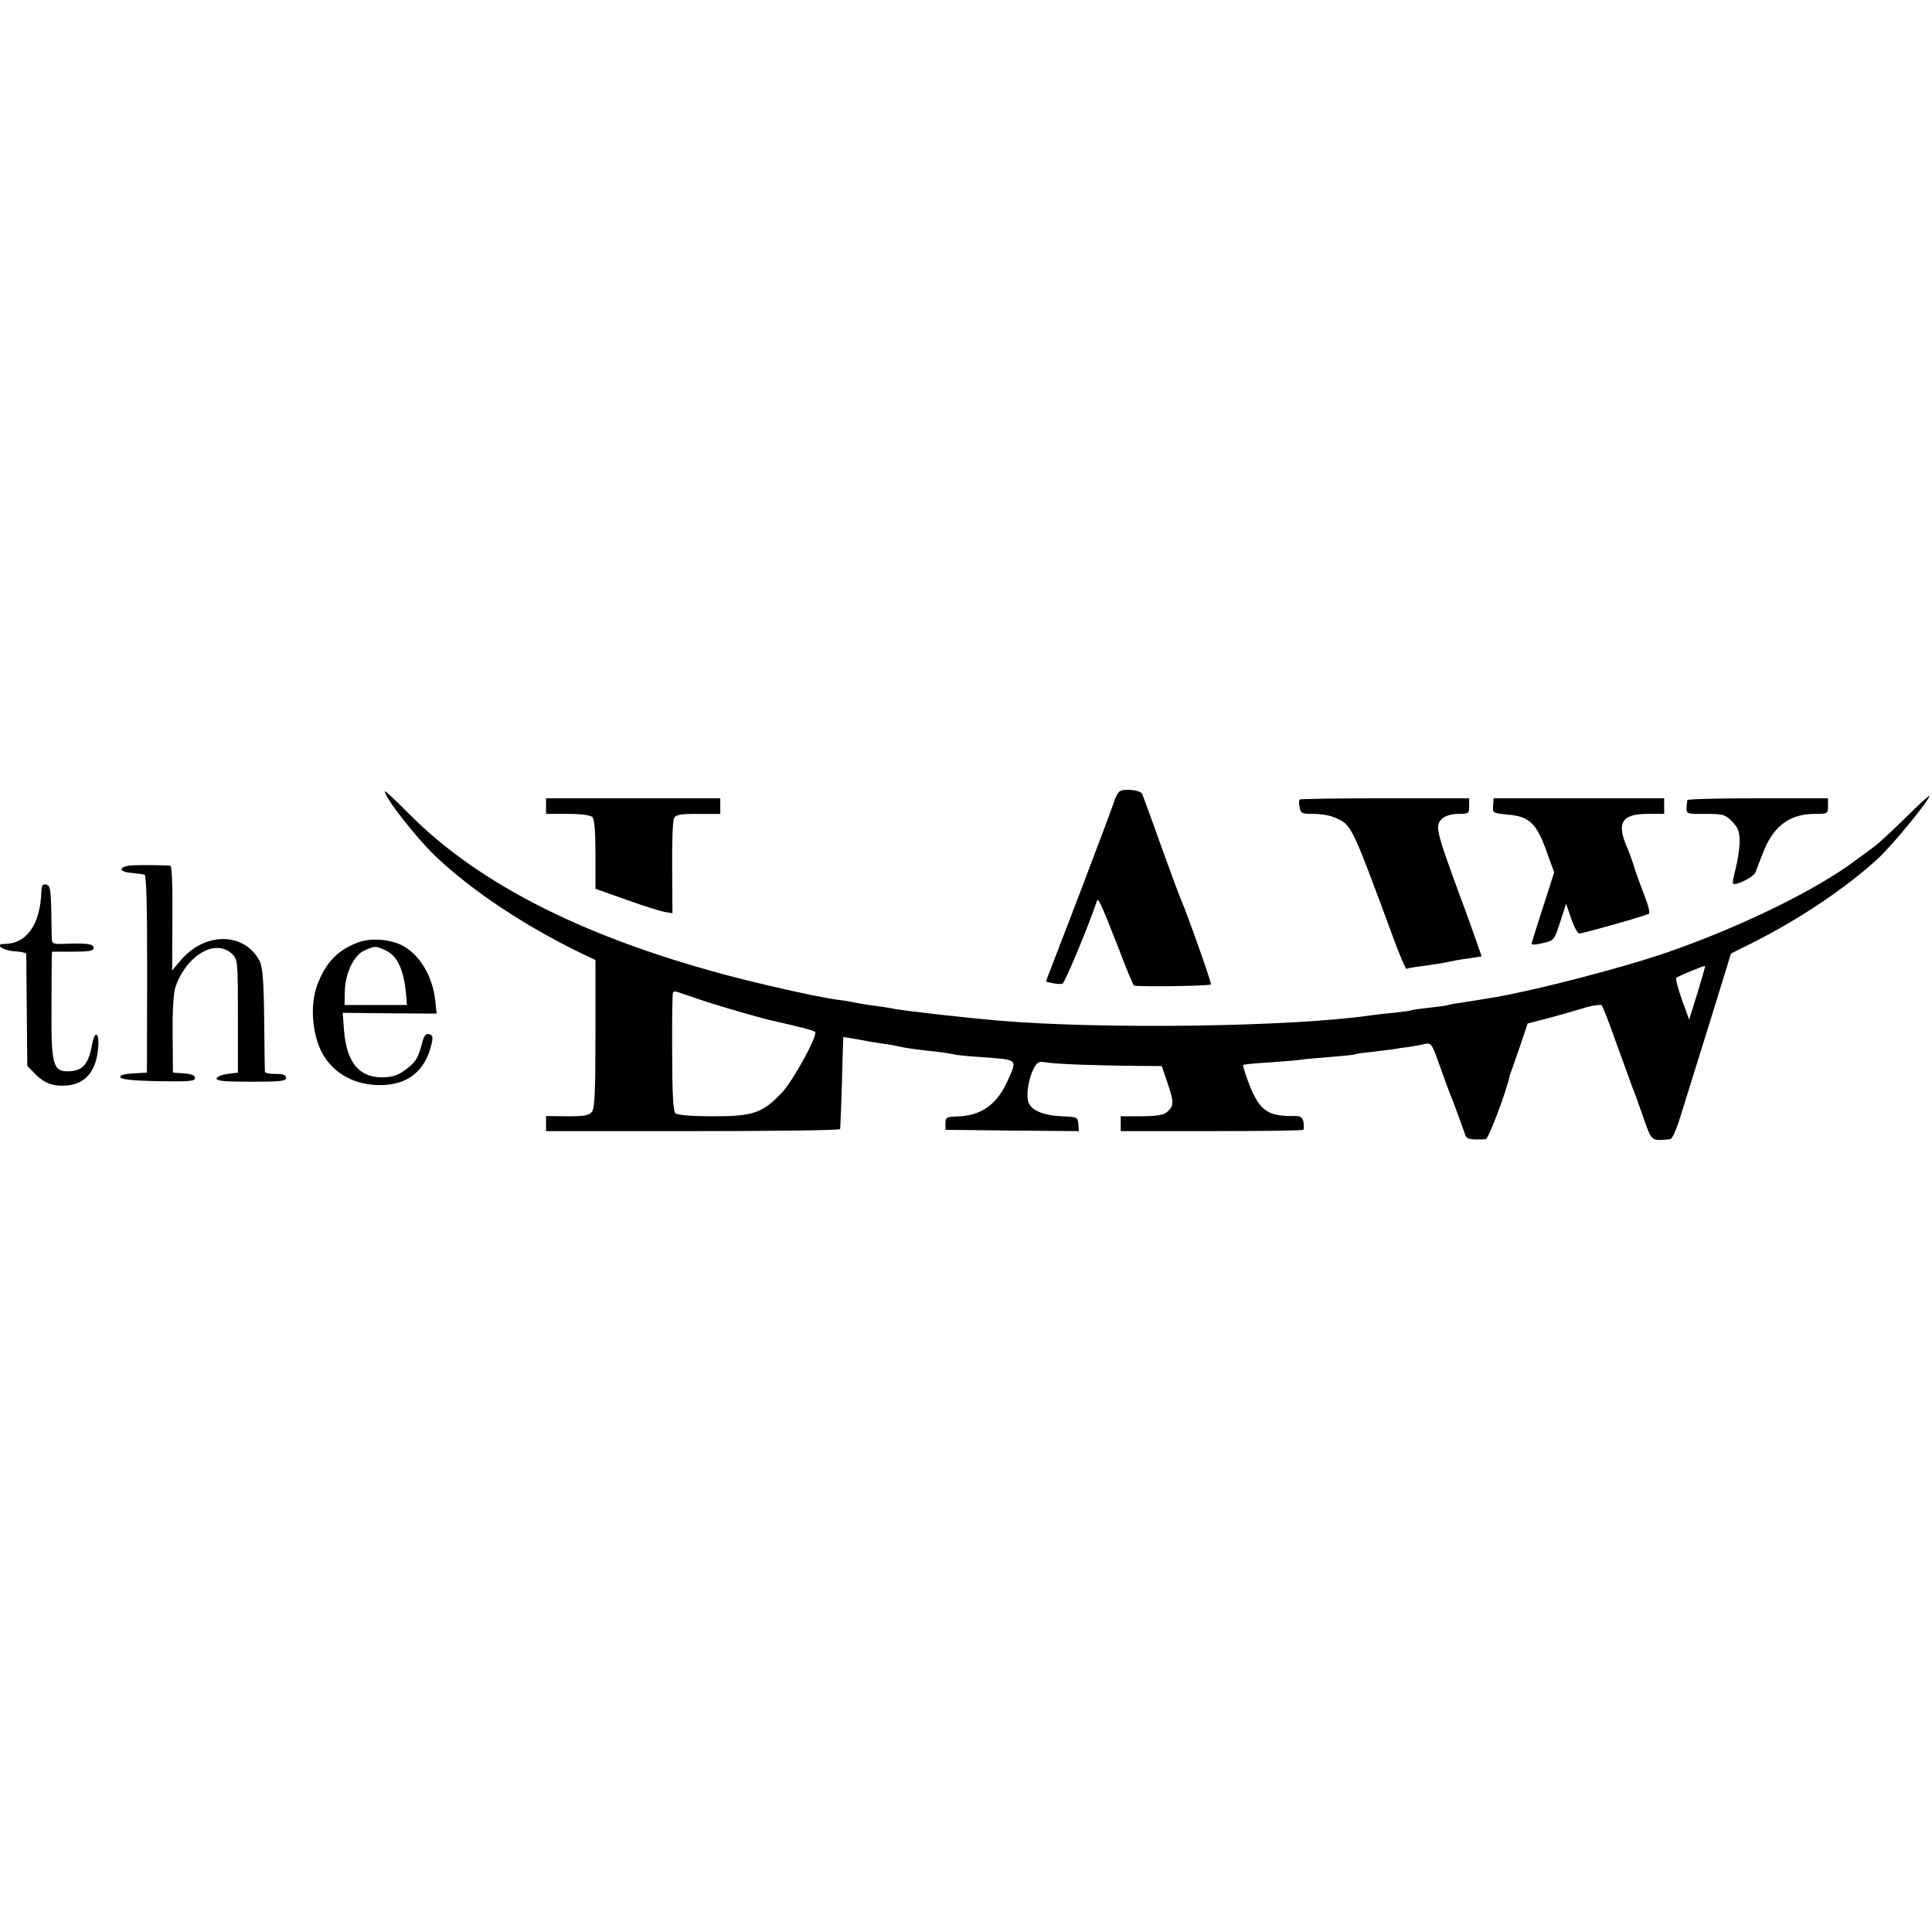 <?xml version="1.0" standalone="no"?>
<!DOCTYPE svg PUBLIC "-//W3C//DTD SVG 20010904//EN"
 "http://www.w3.org/TR/2001/REC-SVG-20010904/DTD/svg10.dtd">
<svg version="1.0" xmlns="http://www.w3.org/2000/svg"
 width="743pt" height="743pt" viewBox="0 0 743 743"
 preserveAspectRatio="xMidYMid meet">
<g transform="translate(0,743) scale(0.1,-0.1)"
fill="#000000" stroke="none">
<path d="M4305 4386 c-7 -6 -18 -27 -23 -46 -6 -19 -67 -181 -135 -360 l-125
-325 26 -6 c15 -3 32 -4 38 -2 9 3 96 212 129 308 6 19 7 19 19 -5 7 -14 37
-88 67 -165 29 -77 56 -142 60 -145 9 -6 290 -2 296 4 4 3 -92 274 -117 331
-5 11 -39 103 -76 205 -36 102 -69 190 -71 196 -6 16 -71 23 -88 10z"/>
<path d="M1480 4387 c0 -25 120 -178 194 -249 140 -133 341 -267 559 -373 l57
-27 0 -282 c0 -221 -3 -286 -13 -301 -12 -15 -28 -18 -95 -18 l-82 1 0 -29 0
-29 565 0 c311 0 565 3 566 8 1 11 7 153 9 261 l3 93 36 -6 c20 -3 47 -8 61
-11 13 -2 42 -7 65 -10 22 -3 47 -8 55 -10 19 -5 69 -12 145 -20 33 -4 62 -9
65 -10 3 -2 48 -7 99 -10 149 -11 143 -7 108 -87 -43 -98 -104 -140 -202 -142
-35 -1 -39 -4 -39 -26 l0 -25 256 -3 257 -2 -2 27 c-2 27 -5 28 -65 30 -74 4
-119 24 -128 58 -8 31 3 90 22 127 12 22 19 27 42 23 34 -7 202 -13 344 -14
l106 -1 21 -62 c26 -76 26 -90 1 -113 -15 -13 -37 -17 -100 -18 l-80 0 0 -28
0 -29 348 0 c192 0 351 2 354 5 3 3 3 16 1 29 -4 19 -11 24 -32 24 -105 -2
-136 19 -177 122 -15 39 -25 72 -23 74 2 3 47 7 99 10 52 4 106 8 120 10 14 3
65 7 115 11 49 4 92 8 95 10 3 2 30 6 60 9 30 4 70 8 88 11 17 3 46 7 63 9 17
3 43 7 57 11 27 5 28 3 60 -87 18 -51 37 -102 42 -113 9 -22 45 -120 54 -147
5 -17 14 -20 51 -20 8 0 21 0 29 1 10 1 79 182 92 244 1 4 2 8 3 10 1 1 16 44
34 96 l32 95 70 18 c39 10 101 28 138 39 38 12 72 17 77 13 4 -5 31 -74 59
-154 29 -80 56 -154 60 -165 5 -11 23 -60 40 -110 34 -97 30 -93 104 -86 8 0
25 39 40 89 15 48 65 208 111 356 l83 269 84 42 c181 91 361 212 483 325 55
51 196 223 196 239 0 4 -42 -34 -92 -84 -51 -50 -106 -101 -123 -113 -16 -12
-43 -32 -60 -44 -156 -120 -463 -269 -755 -368 -165 -55 -479 -137 -640 -165
-19 -3 -44 -7 -55 -9 -11 -2 -42 -7 -70 -11 -27 -4 -52 -8 -55 -10 -3 -2 -34
-6 -70 -10 -36 -4 -67 -8 -70 -10 -3 -2 -34 -6 -70 -10 -36 -3 -76 -8 -90 -10
-304 -44 -1029 -54 -1430 -20 -117 10 -341 35 -400 45 -30 6 -71 12 -90 14
-20 3 -47 7 -60 10 -14 3 -41 8 -60 10 -66 8 -235 45 -390 84 -576 148 -994
357 -1268 633 -50 51 -92 90 -92 86z m5048 -776 l-32 -102 -28 77 c-15 43 -25
80 -22 83 6 6 108 49 111 46 2 -1 -12 -47 -29 -104z m-3813 -33 c75 -24 210
-63 250 -72 119 -27 166 -39 170 -45 9 -16 -86 -189 -128 -233 -75 -79 -110
-91 -265 -91 -87 0 -138 5 -145 12 -8 8 -12 81 -12 234 -1 122 1 226 3 230 2
5 11 5 21 1 9 -3 57 -20 106 -36z"/>
<path d="M2100 4330 l0 -30 83 0 c51 0 88 -5 95 -12 8 -8 12 -55 12 -144 l0
-132 118 -42 c64 -23 131 -44 147 -47 l31 -5 -1 174 c-1 95 2 181 7 191 7 14
23 17 93 17 l85 0 0 30 0 30 -335 0 -335 0 0 -30z"/>
<path d="M4998 4355 c-3 -3 -3 -17 0 -30 4 -23 9 -25 53 -25 28 0 64 -6 82
-14 65 -28 63 -24 218 -443 28 -78 55 -141 58 -139 3 2 29 7 56 10 28 4 61 9
75 11 49 10 69 14 113 20 l45 7 -23 66 c-13 37 -37 105 -55 152 -100 272 -103
285 -72 313 11 10 36 17 60 17 40 0 42 1 42 30 l0 30 -323 0 c-178 0 -326 -2
-329 -5z"/>
<path d="M5742 4331 c-2 -28 -1 -28 59 -34 80 -7 109 -34 147 -142 l29 -80
-43 -134 c-24 -74 -44 -138 -44 -141 0 -4 20 -3 43 3 43 10 44 10 67 81 l23
71 19 -57 c11 -32 25 -58 32 -58 14 0 255 68 267 76 5 2 -1 28 -12 57 -11 29
-30 79 -41 112 -10 33 -23 69 -28 80 -45 100 -25 135 77 135 l63 0 0 30 0 30
-328 0 -328 0 -2 -29z"/>
<path d="M6489 4353 c-6 -57 -12 -53 68 -53 69 0 77 -2 104 -29 24 -25 29 -38
29 -78 0 -26 -7 -73 -15 -103 -8 -30 -13 -56 -10 -58 9 -10 79 25 86 43 4 11
18 46 30 78 40 101 102 147 199 147 49 0 50 1 50 30 l0 30 -270 0 c-148 0
-270 -3 -271 -7z"/>
<path d="M490 4100 c-36 -8 -27 -24 15 -27 22 -2 45 -5 51 -7 7 -3 10 -121 10
-383 l-1 -378 -53 -3 c-36 -2 -52 -7 -49 -15 2 -8 46 -13 145 -15 120 -2 142
0 142 12 0 10 -13 16 -42 18 l-43 3 -1 147 c-1 94 3 159 11 183 43 123 156
188 219 125 20 -19 21 -32 21 -238 l0 -217 -40 -5 c-22 -3 -41 -11 -42 -17 -2
-10 29 -13 132 -13 113 0 135 2 135 15 0 11 -11 15 -40 15 -22 0 -40 3 -41 8
-1 4 -2 95 -3 202 -2 154 -6 201 -18 225 -58 110 -209 112 -302 3 l-34 -40 1
201 c1 128 -2 201 -8 202 -73 3 -148 3 -165 -1z"/>
<path d="M159 4003 c-3 -126 -56 -203 -141 -203 -41 0 -9 -25 35 -28 26 -2 47
-6 48 -10 0 -4 1 -102 2 -219 l2 -212 29 -30 c35 -36 68 -49 119 -46 73 5 115
52 124 139 7 65 -12 79 -23 19 -14 -78 -37 -103 -95 -103 -54 0 -62 28 -61
228 0 97 1 189 1 205 l1 27 80 0 c64 0 80 3 80 15 0 15 -26 19 -117 15 -39 -1
-43 1 -44 22 0 13 -1 63 -2 113 -2 77 -5 90 -19 93 -14 3 -18 -3 -19 -25z"/>
<path d="M1378 3806 c-79 -29 -125 -77 -158 -164 -30 -80 -19 -202 26 -274 46
-72 124 -112 219 -111 105 1 172 56 195 160 6 25 4 32 -10 36 -13 3 -20 -6
-29 -42 -14 -54 -24 -68 -70 -101 -25 -17 -47 -23 -83 -23 -88 0 -135 59 -145
180 l-5 68 180 -2 181 -1 -5 50 c-11 97 -62 180 -131 214 -49 23 -119 27 -165
10z m107 -32 c44 -21 68 -74 77 -170 l3 -39 -120 0 -120 0 1 50 c1 72 35 142
76 160 42 18 43 18 83 -1z"/>
</g>
</svg>
